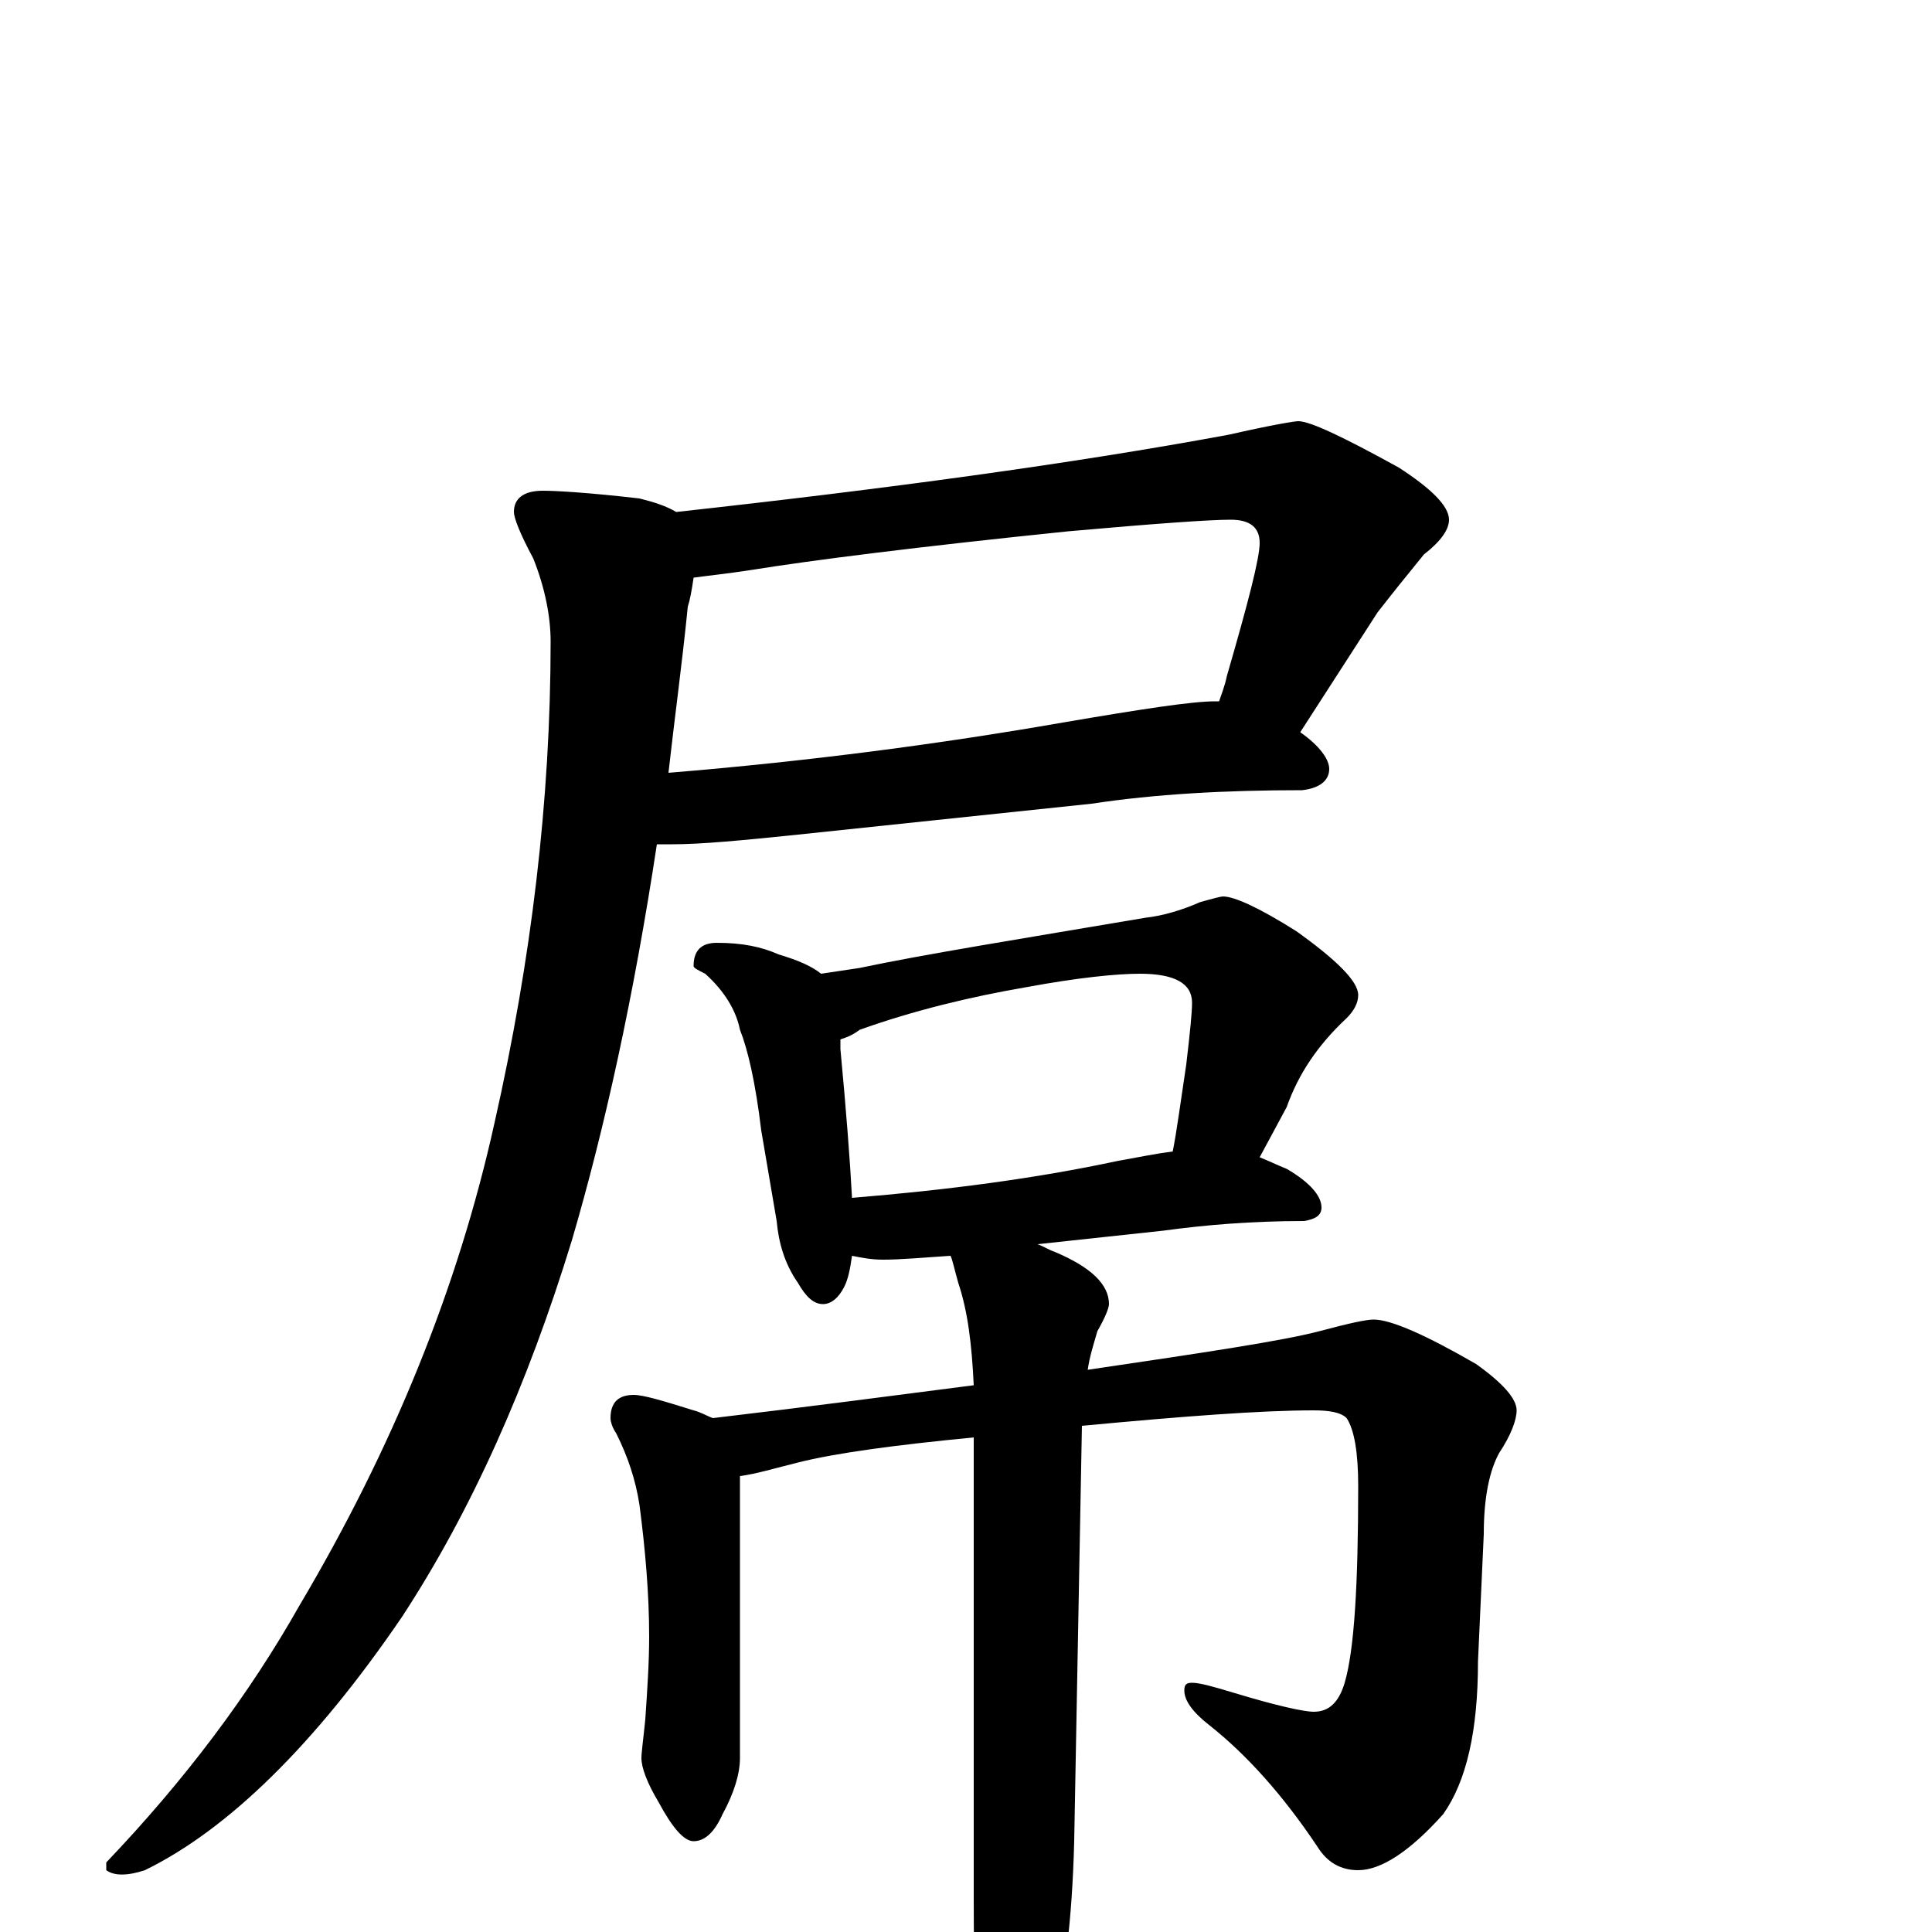 <?xml version="1.0" encoding="utf-8" ?>
<!DOCTYPE svg PUBLIC "-//W3C//DTD SVG 1.1//EN" "http://www.w3.org/Graphics/SVG/1.1/DTD/svg11.dtd">
<svg version="1.1" id="Layer_1" xmlns="http://www.w3.org/2000/svg" xmlns:xlink="http://www.w3.org/1999/xlink" x="0px" y="145px" width="1000px" height="1000px" viewBox="0 0 1000 1000" enable-background="new 0 0 1000 1000" xml:space="preserve">
<g id="Layer_1">
<path id="glyph" transform="matrix(1 0 0 -1 0 1000)" d="M672,782C678,782 695,774 724,758C741,747 750,738 750,731C750,726 746,720 737,713C728,702 720,692 713,683l-40,-62C683,614 688,607 688,602C688,596 683,592 674,591C634,591 598,589 565,584l-152,-16C384,565 363,563 348,563C345,563 343,563 340,563C328,484 313,416 296,358C273,283 244,218 208,163C163,97 118,53 75,32C66,29 59,29 55,32l0,4C96,79 129,123 155,169C203,250 237,333 256,419C275,503 285,586 285,668C285,681 282,696 276,711C269,724 266,732 266,735C266,742 271,746 281,746C288,746 305,745 331,742C339,740 345,738 350,735C459,747 555,760 636,775C658,780 670,782 672,782M359,701C358,694 357,689 356,686C353,656 349,627 346,600C419,606 487,615 550,626C591,633 617,637 629,637C630,637 630,637 631,637C632,640 634,645 635,650C646,688 652,711 652,719C652,727 647,731 637,731C626,731 598,729 553,725C475,717 420,710 389,705C376,703 366,702 359,701M371,512C384,512 394,510 403,506C413,503 420,500 425,496C432,497 438,498 445,499C478,506 528,514 593,525C602,526 612,529 621,533C628,535 632,536 633,536C639,536 652,530 671,518C692,503 703,492 703,485C703,481 701,477 697,473C682,459 672,444 666,427l-14,-26C657,399 661,397 666,395C678,388 684,381 684,375C684,371 681,369 675,368C648,368 624,366 602,363l-65,-7C540,355 543,353 546,352C565,344 574,335 574,325C574,323 572,318 568,311C566,304 564,298 563,291C624,300 664,306 683,311C698,315 707,317 711,317C720,317 738,309 764,294C778,284 785,276 785,270C785,265 782,257 776,248C771,239 768,225 768,206l-3,-66C765,104 759,78 747,61C730,42 715,32 703,32C694,32 687,36 682,44C664,71 645,92 626,107C617,114 613,120 613,125C613,128 614,129 617,129C621,129 628,127 638,124C661,117 675,114 680,114C688,114 693,119 696,129C701,146 703,180 703,231C703,248 701,260 697,266C694,269 688,270 680,270C653,270 613,267 560,262l-4,-215C555,7 551,-28 543,-58C536,-89 529,-105 523,-105C516,-105 511,-95 508,-74C505,-51 504,-21 504,17l0,239C463,252 433,248 413,243C401,240 391,237 383,236l0,-146C383,82 380,72 374,61C370,52 365,47 359,47C354,47 348,54 341,67C335,77 332,85 332,90C332,93 333,100 334,110C335,125 336,139 336,153C336,175 334,198 331,221C329,234 325,246 319,258C317,261 316,264 316,266C316,274 320,278 328,278C333,278 343,275 359,270C363,269 366,267 369,266C420,272 465,278 504,283C503,304 501,321 496,336C494,343 493,348 492,350C477,349 466,348 457,348C451,348 446,349 441,350C440,343 439,338 437,334C434,328 430,325 426,325C421,325 417,329 413,336C406,346 403,357 402,368l-8,47C391,440 387,457 383,467C381,477 375,487 365,496C361,498 359,499 359,500C359,508 363,512 371,512M441,380C490,384 536,390 578,399C589,401 599,403 607,404C609,414 611,429 614,449C616,466 617,476 617,481C617,491 608,496 590,496C578,496 558,494 531,489C502,484 473,477 445,467C441,464 438,463 435,462C435,461 435,459 435,457C438,425 440,399 441,380z"/>
</g>
</svg>
